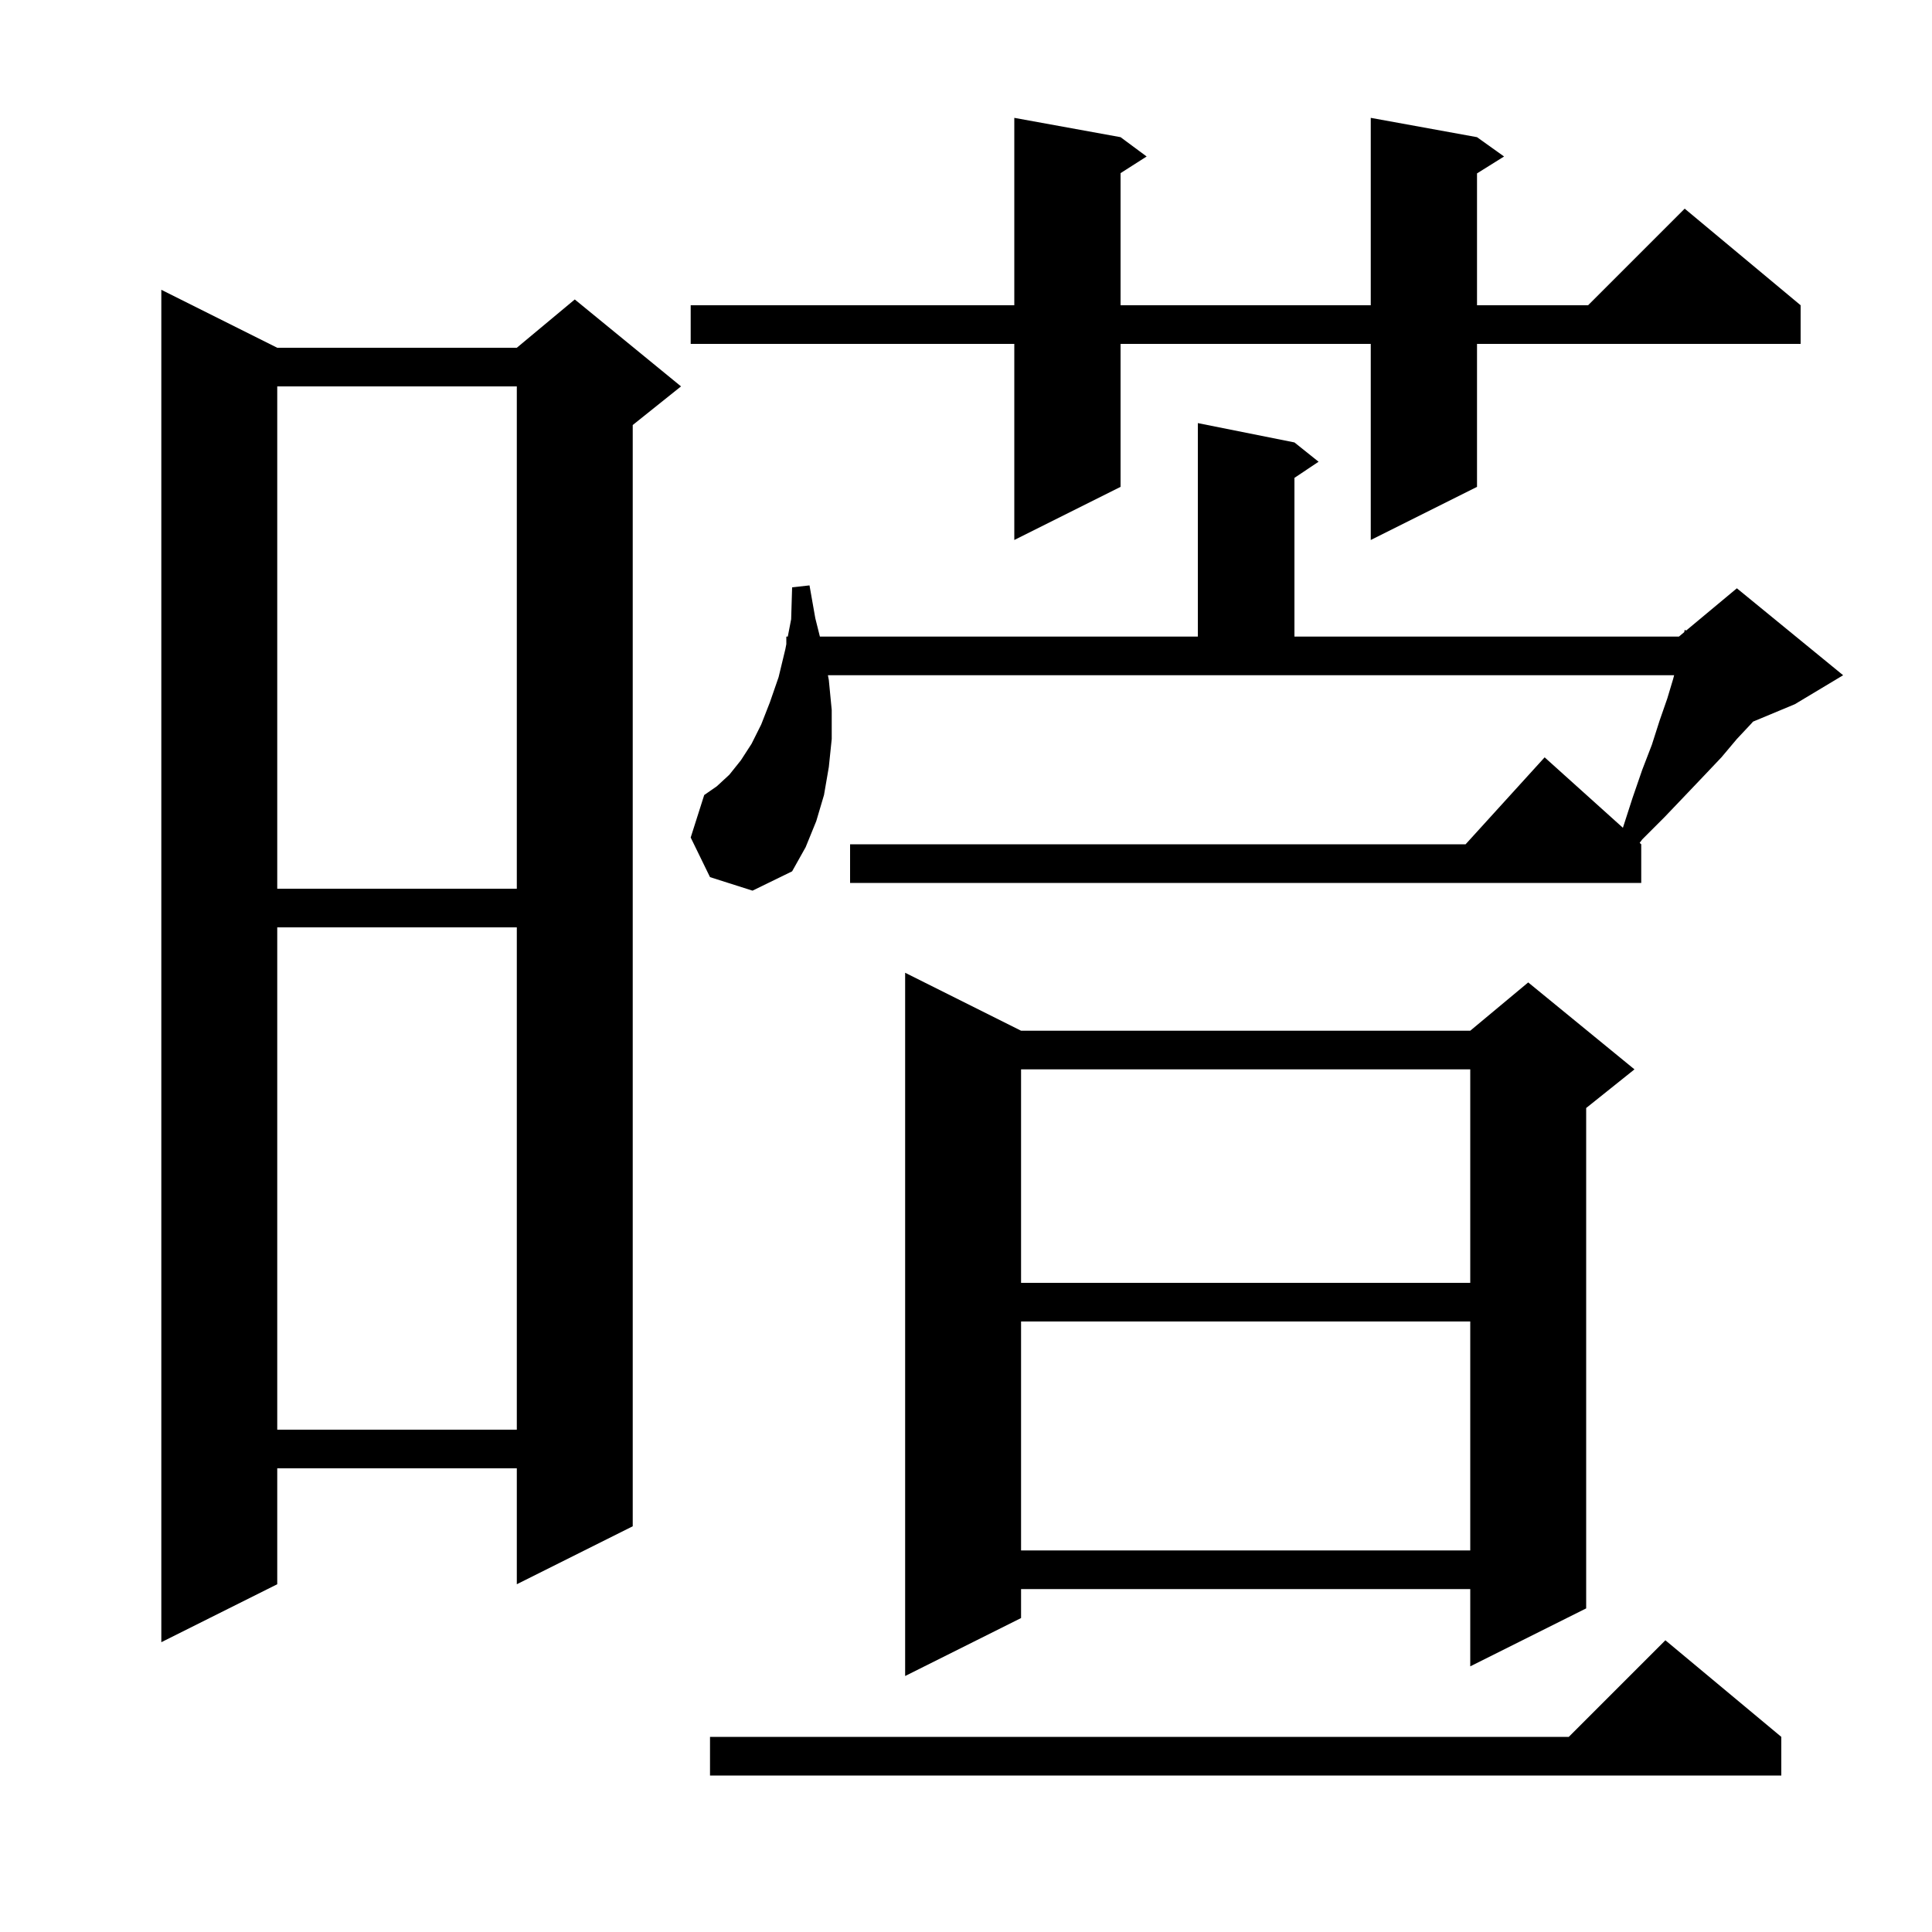 <svg xmlns="http://www.w3.org/2000/svg" xmlns:xlink="http://www.w3.org/1999/xlink" version="1.1" baseProfile="full" viewBox="0 0 200 200" width="200" height="200">
<g fill="black">
<path d="M 184.4 179.8 L 184.4 183.8 L 73.5 183.8 L 73.5 179.8 L 162.4 179.8 L 172.4 169.8 Z M 105.7 106.7 L 152.2 106.7 L 158.2 101.7 L 169.2 110.7 L 164.2 114.7 L 164.2 166.5 L 152.2 172.5 L 152.2 164.5 L 105.7 164.5 L 105.7 167.5 L 93.7 173.5 L 93.7 100.7 Z M 28.7 36.0 L 53.5 36.0 L 59.5 31.0 L 70.5 40.0 L 65.5 44.0 L 65.5 158.0 L 53.5 164.0 L 53.5 152.0 L 28.7 152.0 L 28.7 164.0 L 16.7 170.0 L 16.7 30.0 Z M 105.7 136.8 L 105.7 160.5 L 152.2 160.5 L 152.2 136.8 Z M 28.7 96.0 L 28.7 148.0 L 53.5 148.0 L 53.5 96.0 Z M 105.7 110.7 L 105.7 132.8 L 152.2 132.8 L 152.2 110.7 Z M 28.7 40.0 L 28.7 92.0 L 53.5 92.0 L 53.5 40.0 Z M 85.8 70.4 L 86.1 73.5 L 86.1 76.5 L 85.8 79.4 L 85.3 82.3 L 84.5 85.0 L 83.4 87.7 L 82.0 90.2 L 77.9 92.2 L 73.5 90.8 L 71.5 86.7 L 72.9 82.3 L 74.2 81.4 L 75.5 80.2 L 76.7 78.7 L 77.8 77.0 L 78.8 75.0 L 79.7 72.7 L 80.6 70.1 L 81.3 67.2 L 81.4 66.683 L 81.4 65.9 L 81.552 65.9 L 81.9 64.1 L 82.0 60.8 L 83.8 60.6 L 84.4 64.0 L 84.875 65.9 L 124.0 65.9 L 124.0 43.8 L 134.0 45.8 L 136.5 47.8 L 134.0 49.467 L 134.0 65.9 L 173.8 65.9 L 174.352 65.44 L 174.4 65.2 L 174.548 65.276 L 179.8 60.9 L 190.8 69.9 L 185.8 72.9 L 181.472 74.703 L 181.3 74.9 L 179.8 76.5 L 178.2 78.4 L 176.4 80.3 L 174.4 82.4 L 172.3 84.6 L 170.0 86.9 L 169.738 87.254 L 169.9 87.4 L 169.9 91.4 L 88.0 91.4 L 88.0 87.4 L 151.718 87.4 L 159.9 78.4 L 168.002 85.692 L 169.0 82.6 L 170.0 79.7 L 171.0 77.1 L 171.8 74.6 L 172.6 72.3 L 173.2 70.3 L 173.305 69.9 L 85.706 69.9 Z M 152.9 14.2 L 155.7 16.2 L 152.9 17.95 L 152.9 31.6 L 164.4 31.6 L 174.4 21.6 L 186.4 31.6 L 186.4 35.6 L 152.9 35.6 L 152.9 50.4 L 141.9 55.9 L 141.9 35.6 L 116.0 35.6 L 116.0 50.4 L 105.0 55.9 L 105.0 35.6 L 71.5 35.6 L 71.5 31.6 L 105.0 31.6 L 105.0 12.2 L 116.0 14.2 L 118.7 16.2 L 116.0 17.923 L 116.0 31.6 L 141.9 31.6 L 141.9 12.2 Z " />
</g>
</svg>
